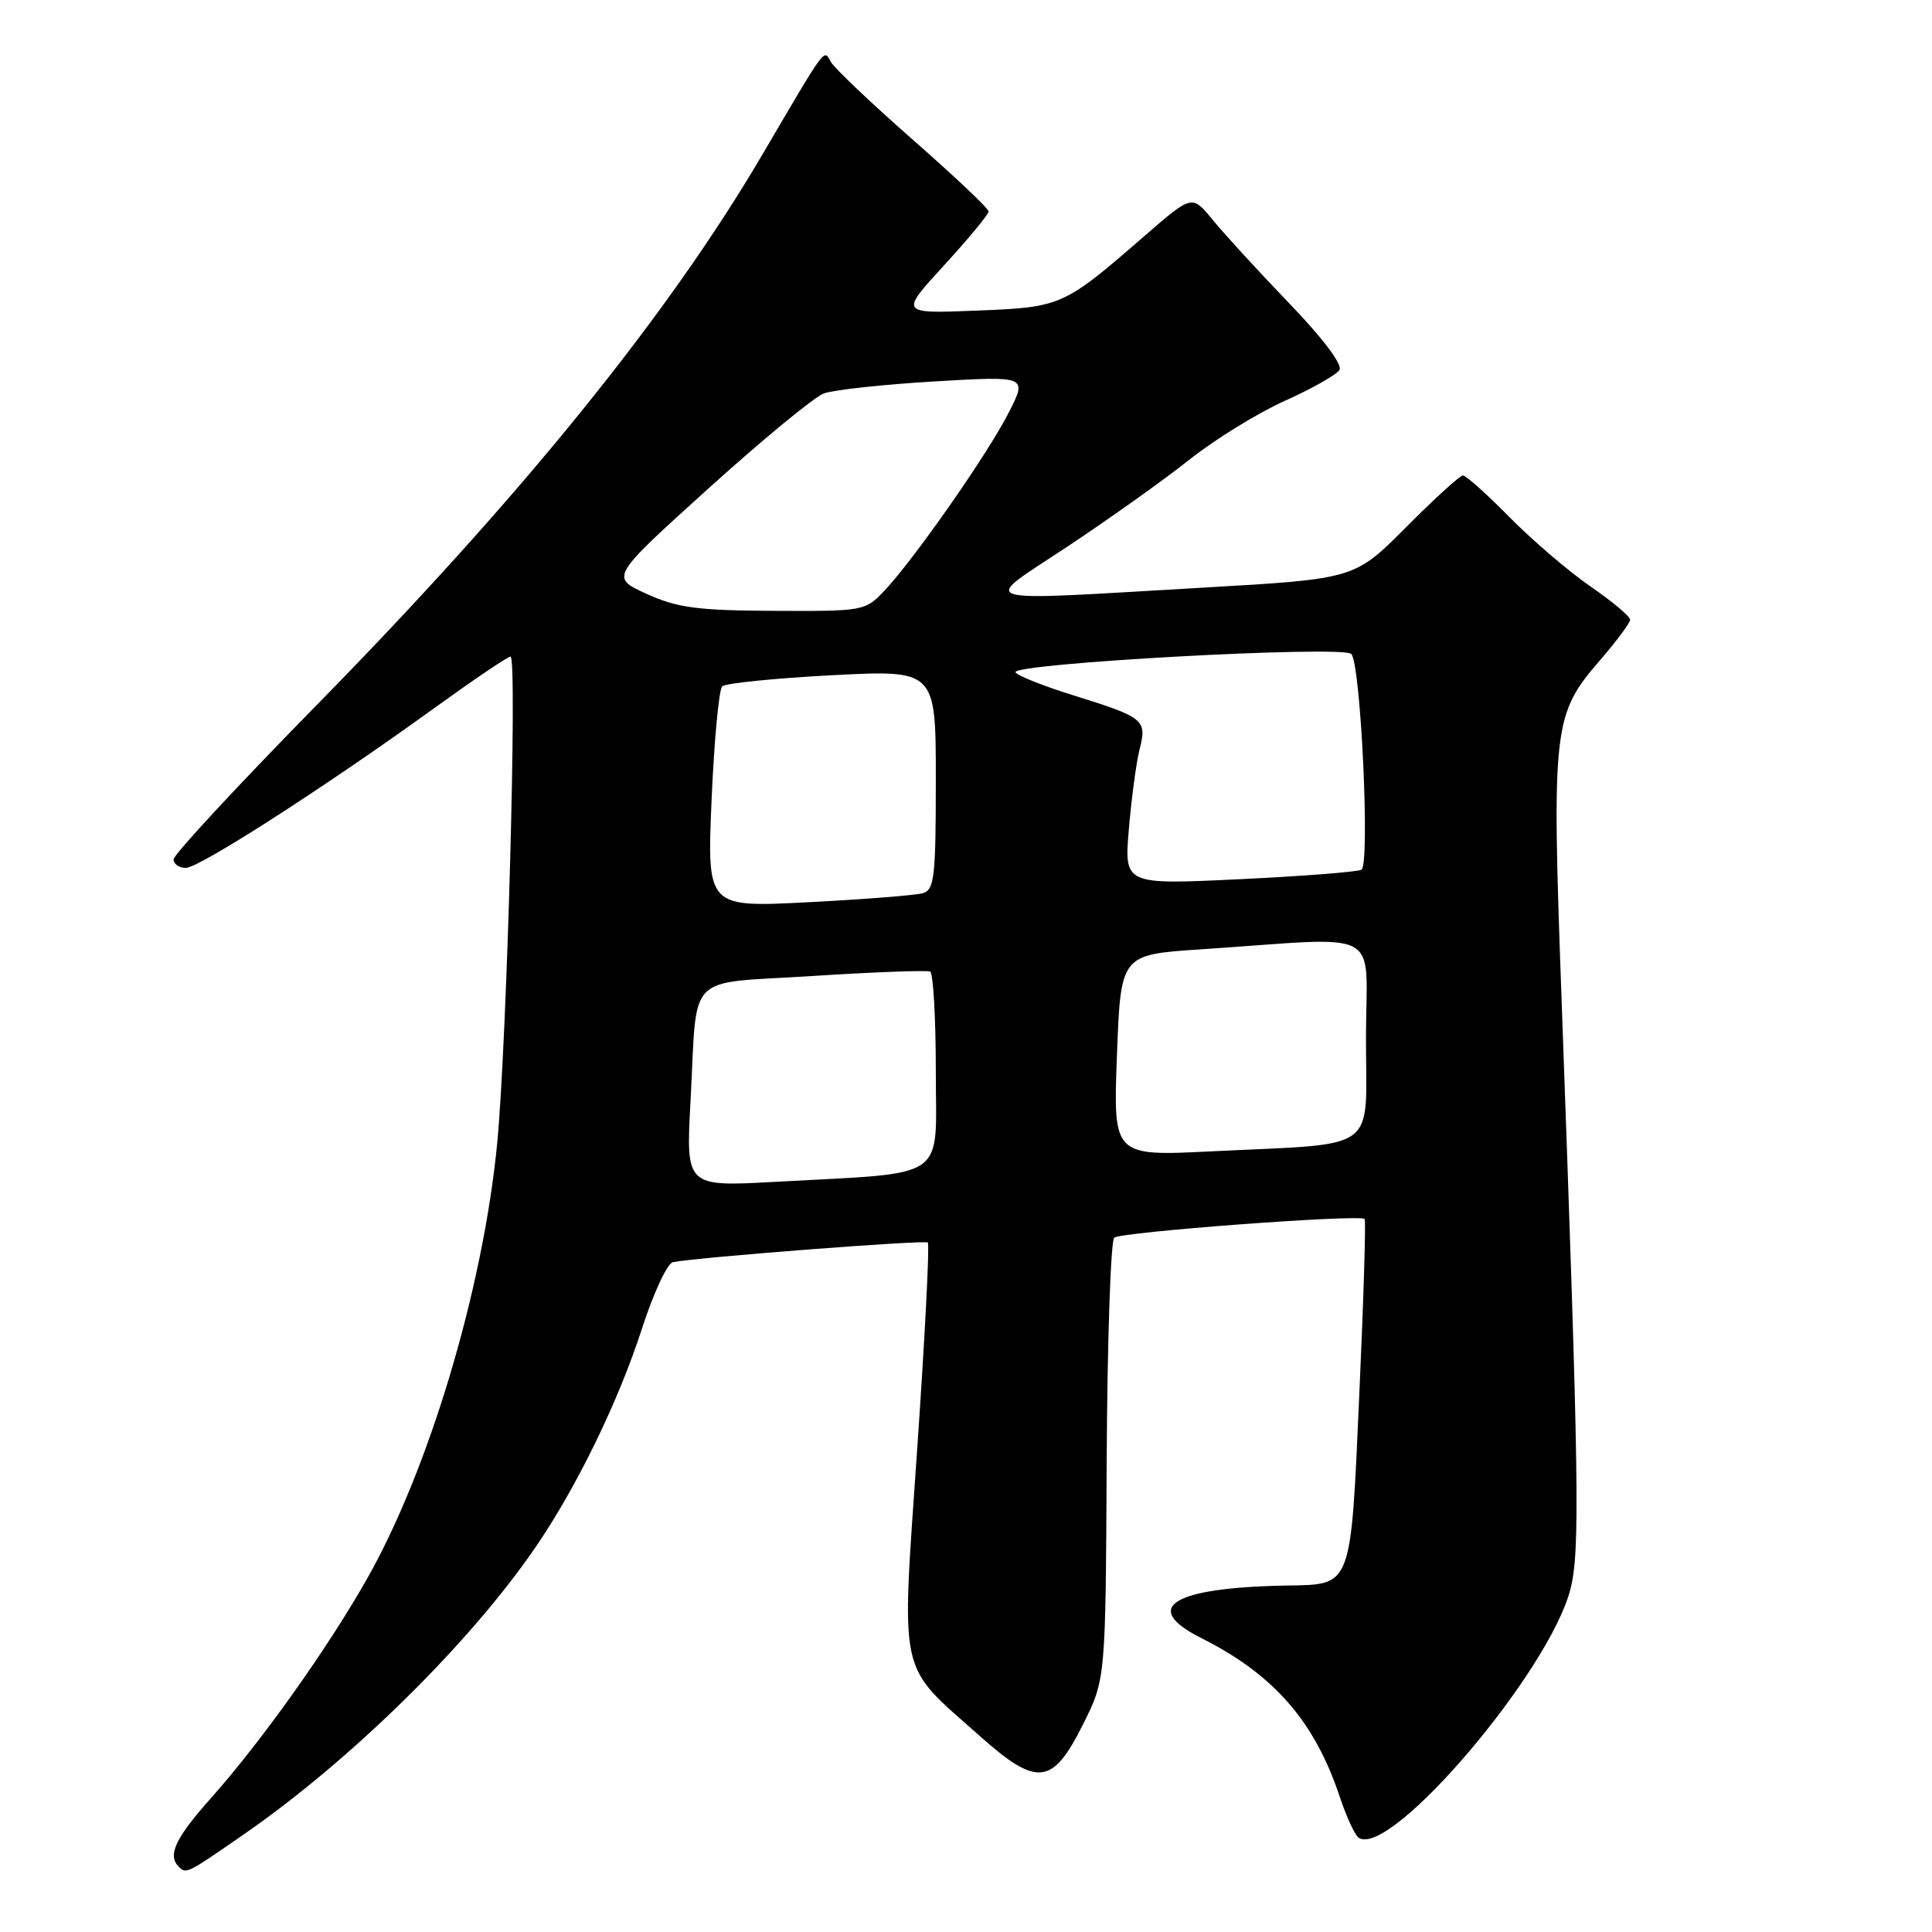 <?xml version="1.0" encoding="UTF-8" standalone="no"?>
<!DOCTYPE svg PUBLIC "-//W3C//DTD SVG 1.1//EN" "http://www.w3.org/Graphics/SVG/1.1/DTD/svg11.dtd" >
<svg xmlns="http://www.w3.org/2000/svg" xmlns:xlink="http://www.w3.org/1999/xlink" version="1.1" viewBox="0 0 256 256">
 <g >
 <path fill="currentColor"
d=" M 32.34 243.04 C 46.53 233.21 62.26 217.73 70.97 205.00 C 76.45 196.99 81.94 185.71 85.08 176.00 C 86.59 171.32 88.43 167.38 89.17 167.24 C 92.60 166.58 122.55 164.28 122.94 164.64 C 123.19 164.87 122.56 177.14 121.54 191.91 C 119.42 222.81 118.87 220.27 129.78 229.99 C 137.43 236.81 139.46 236.59 143.50 228.50 C 146.50 222.50 146.50 222.50 146.64 193.66 C 146.72 177.80 147.17 164.45 147.64 164.00 C 148.44 163.25 180.10 160.88 180.82 161.52 C 181.00 161.68 180.69 172.08 180.12 184.63 C 178.97 210.57 179.20 209.94 170.56 210.09 C 155.36 210.35 151.07 212.98 159.19 217.06 C 168.81 221.89 174.21 228.10 177.54 238.13 C 178.43 240.80 179.56 243.23 180.05 243.53 C 184.32 246.17 205.35 221.43 208.10 210.53 C 209.37 205.48 209.23 196.25 206.92 132.50 C 205.60 96.20 205.77 94.70 212.03 87.46 C 214.21 84.94 216.00 82.53 216.00 82.11 C 216.00 81.68 213.64 79.70 210.75 77.71 C 207.86 75.72 203.04 71.59 200.03 68.54 C 197.03 65.49 194.24 63.00 193.85 63.00 C 193.45 63.00 190.06 66.09 186.31 69.86 C 179.50 76.71 179.50 76.71 159.50 77.86 C 128.08 79.67 129.74 80.18 141.51 72.38 C 147.00 68.73 154.26 63.57 157.62 60.89 C 160.99 58.22 166.67 54.72 170.25 53.11 C 173.84 51.50 177.09 49.66 177.49 49.02 C 177.92 48.32 175.27 44.80 170.82 40.18 C 166.76 35.96 162.21 30.99 160.70 29.15 C 157.96 25.79 157.96 25.79 151.73 31.20 C 140.87 40.63 140.68 40.71 129.36 41.16 C 119.22 41.56 119.22 41.56 125.11 35.14 C 128.35 31.60 131.00 28.40 131.00 28.02 C 131.00 27.64 126.49 23.37 120.97 18.53 C 115.46 13.69 110.57 9.05 110.10 8.21 C 109.13 6.49 109.61 5.85 101.01 20.50 C 88.46 41.86 69.02 65.87 41.77 93.62 C 31.45 104.14 23.00 113.25 23.00 113.87 C 23.00 114.49 23.73 115.00 24.63 115.00 C 26.42 115.00 43.31 104.13 57.75 93.68 C 62.83 90.01 67.28 87.00 67.65 87.00 C 68.57 87.00 67.17 138.16 65.88 151.50 C 64.00 170.85 56.81 194.85 48.55 209.35 C 43.25 218.66 34.55 230.86 27.91 238.31 C 23.25 243.54 22.17 245.84 23.67 247.33 C 24.68 248.34 24.67 248.35 32.34 243.04 Z  M 91.50 145.87 C 92.44 128.52 90.58 130.42 107.74 129.32 C 115.86 128.80 122.84 128.54 123.25 128.74 C 123.66 128.95 124.00 134.90 124.00 141.97 C 124.00 156.67 125.98 155.31 102.69 156.60 C 90.88 157.25 90.88 157.25 91.50 145.87 Z  M 148.00 139.85 C 148.50 126.50 148.50 126.50 159.00 125.80 C 183.83 124.15 181.00 122.63 181.00 137.60 C 181.00 152.93 183.03 151.45 160.50 152.56 C 147.50 153.20 147.50 153.20 148.00 139.85 Z  M 94.29 105.97 C 94.63 98.12 95.26 91.36 95.70 90.94 C 96.14 90.53 102.69 89.87 110.25 89.47 C 124.00 88.76 124.00 88.76 124.00 103.31 C 124.00 116.32 123.81 117.92 122.25 118.36 C 121.29 118.63 114.47 119.17 107.09 119.55 C 93.68 120.24 93.68 120.24 94.29 105.97 Z  M 149.58 109.86 C 149.92 105.81 150.56 101.06 151.00 99.30 C 152.00 95.37 151.63 95.07 142.28 92.15 C 138.31 90.92 134.83 89.54 134.56 89.09 C 133.82 87.91 177.89 85.49 179.05 86.65 C 180.31 87.91 181.56 114.54 180.40 115.24 C 179.90 115.53 172.63 116.10 164.23 116.50 C 148.96 117.23 148.96 117.23 149.58 109.86 Z  M 85.68 78.69 C 80.85 76.50 80.85 76.50 93.83 64.76 C 100.97 58.31 107.86 52.63 109.15 52.14 C 110.44 51.66 117.04 50.94 123.81 50.54 C 136.13 49.82 136.13 49.82 133.67 54.66 C 130.93 60.07 121.19 74.02 117.21 78.25 C 114.66 80.96 114.46 81.00 102.56 80.94 C 92.37 80.89 89.75 80.54 85.68 78.69 Z "/>
</g>
</svg>